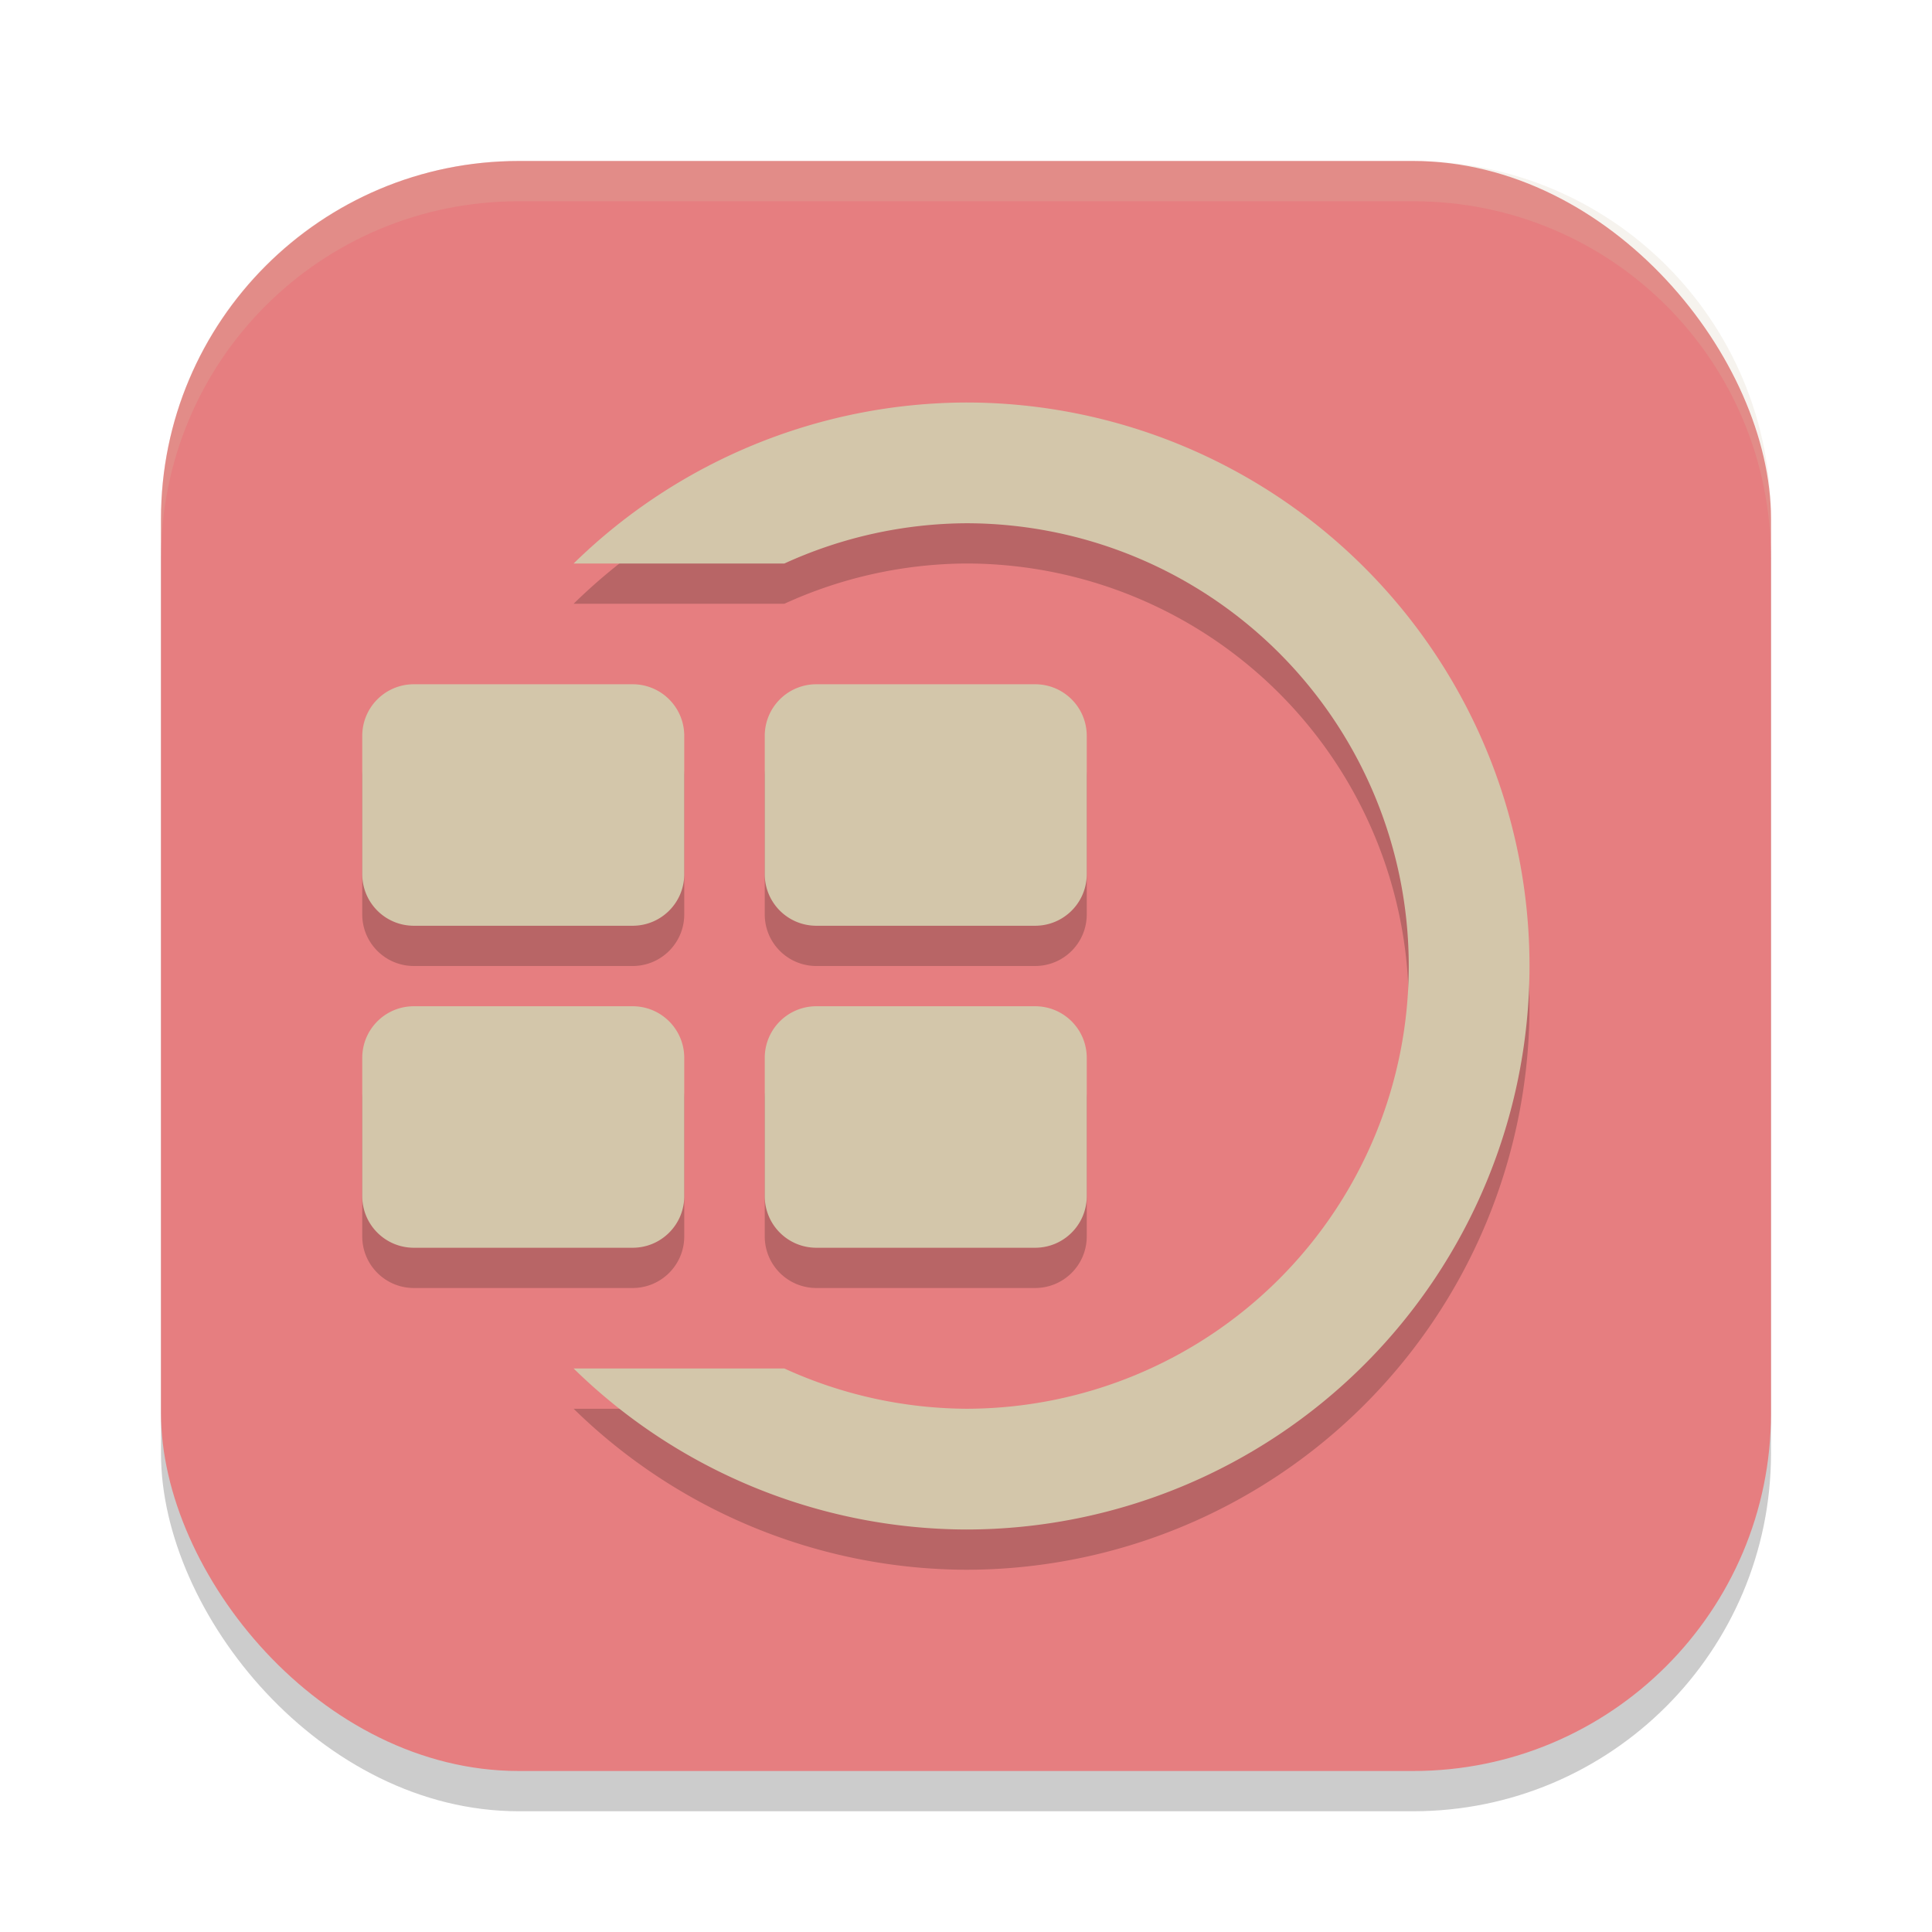 <svg xmlns="http://www.w3.org/2000/svg" width="48" height="48" version="1.1">
 <rect style="opacity:0.2" width="40" height="40" x="4" y="5" ry="8.889"/>
 <rect style="fill:#e67e80" width="40" height="40" x="4" y="4" ry="8.889"/>
 <path style="opacity:0.2" d="m 24,11 a 14,14 0 0 0 -9.748,4 h 5.236 A 11,11 0 0 1 24,14 11,11 0 0 1 35,25 11,11 0 0 1 24,36 11,11 0 0 1 19.488,35 H 14.252 A 14,14 0 0 0 24,39 14,14 0 0 0 38,25 14,14 0 0 0 24,11 Z M 10.283,18 C 9.573,18 9,18.573 9,19.283 v 3.434 C 9,23.427 9.573,24 10.283,24 h 5.434 C 16.427,24 17,23.427 17,22.717 V 19.283 C 17,18.573 16.427,18 15.717,18 Z m 10,0 C 19.573,18 19,18.573 19,19.283 v 3.434 C 19,23.427 19.573,24 20.283,24 h 5.434 C 26.427,24 27,23.427 27,22.717 V 19.283 C 27,18.573 26.427,18 25.717,18 Z m -10,8 C 9.573,26 9,26.573 9,27.283 v 3.434 C 9,31.427 9.573,32 10.283,32 h 5.434 C 16.427,32 17,31.427 17,30.717 V 27.283 C 17,26.573 16.427,26 15.717,26 Z m 10,0 C 19.573,26 19,26.573 19,27.283 v 3.434 C 19,31.427 19.573,32 20.283,32 h 5.434 C 26.427,32 27,31.427 27,30.717 V 27.283 C 27,26.573 26.427,26 25.717,26 Z"/>
 <path style="fill:#d3c6aa" d="M 24 10 A 14 14 0 0 0 14.252 14 L 19.488 14 A 11 11 0 0 1 24 13 A 11 11 0 0 1 35 24 A 11 11 0 0 1 24 35 A 11 11 0 0 1 19.488 34 L 14.252 34 A 14 14 0 0 0 24 38 A 14 14 0 0 0 38 24 A 14 14 0 0 0 24 10 z M 10.283 17 C 9.573 17 9 17.573 9 18.283 L 9 21.717 C 9 22.427 9.573 23 10.283 23 L 15.717 23 C 16.427 23 17 22.427 17 21.717 L 17 18.283 C 17 17.573 16.427 17 15.717 17 L 10.283 17 z M 20.283 17 C 19.573 17 19 17.573 19 18.283 L 19 21.717 C 19 22.427 19.573 23 20.283 23 L 25.717 23 C 26.427 23 27 22.427 27 21.717 L 27 18.283 C 27 17.573 26.427 17 25.717 17 L 20.283 17 z M 10.283 25 C 9.573 25 9 25.573 9 26.283 L 9 29.717 C 9 30.427 9.573 31 10.283 31 L 15.717 31 C 16.427 31 17 30.427 17 29.717 L 17 26.283 C 17 25.573 16.427 25 15.717 25 L 10.283 25 z M 20.283 25 C 19.573 25 19 25.573 19 26.283 L 19 29.717 C 19 30.427 19.573 31 20.283 31 L 25.717 31 C 26.427 31 27 30.427 27 29.717 L 27 26.283 C 27 25.573 26.427 25 25.717 25 L 20.283 25 z"/>
 <path style="fill:#d3c6aa;opacity:0.2" d="M 12.889 4 C 7.964 4 4 7.964 4 12.889 L 4 13.889 C 4 8.964 7.964 5 12.889 5 L 35.111 5 C 40.036 5 44 8.964 44 13.889 L 44 12.889 C 44 7.964 40.036 4 35.111 4 L 12.889 4 z"/>
</svg>

